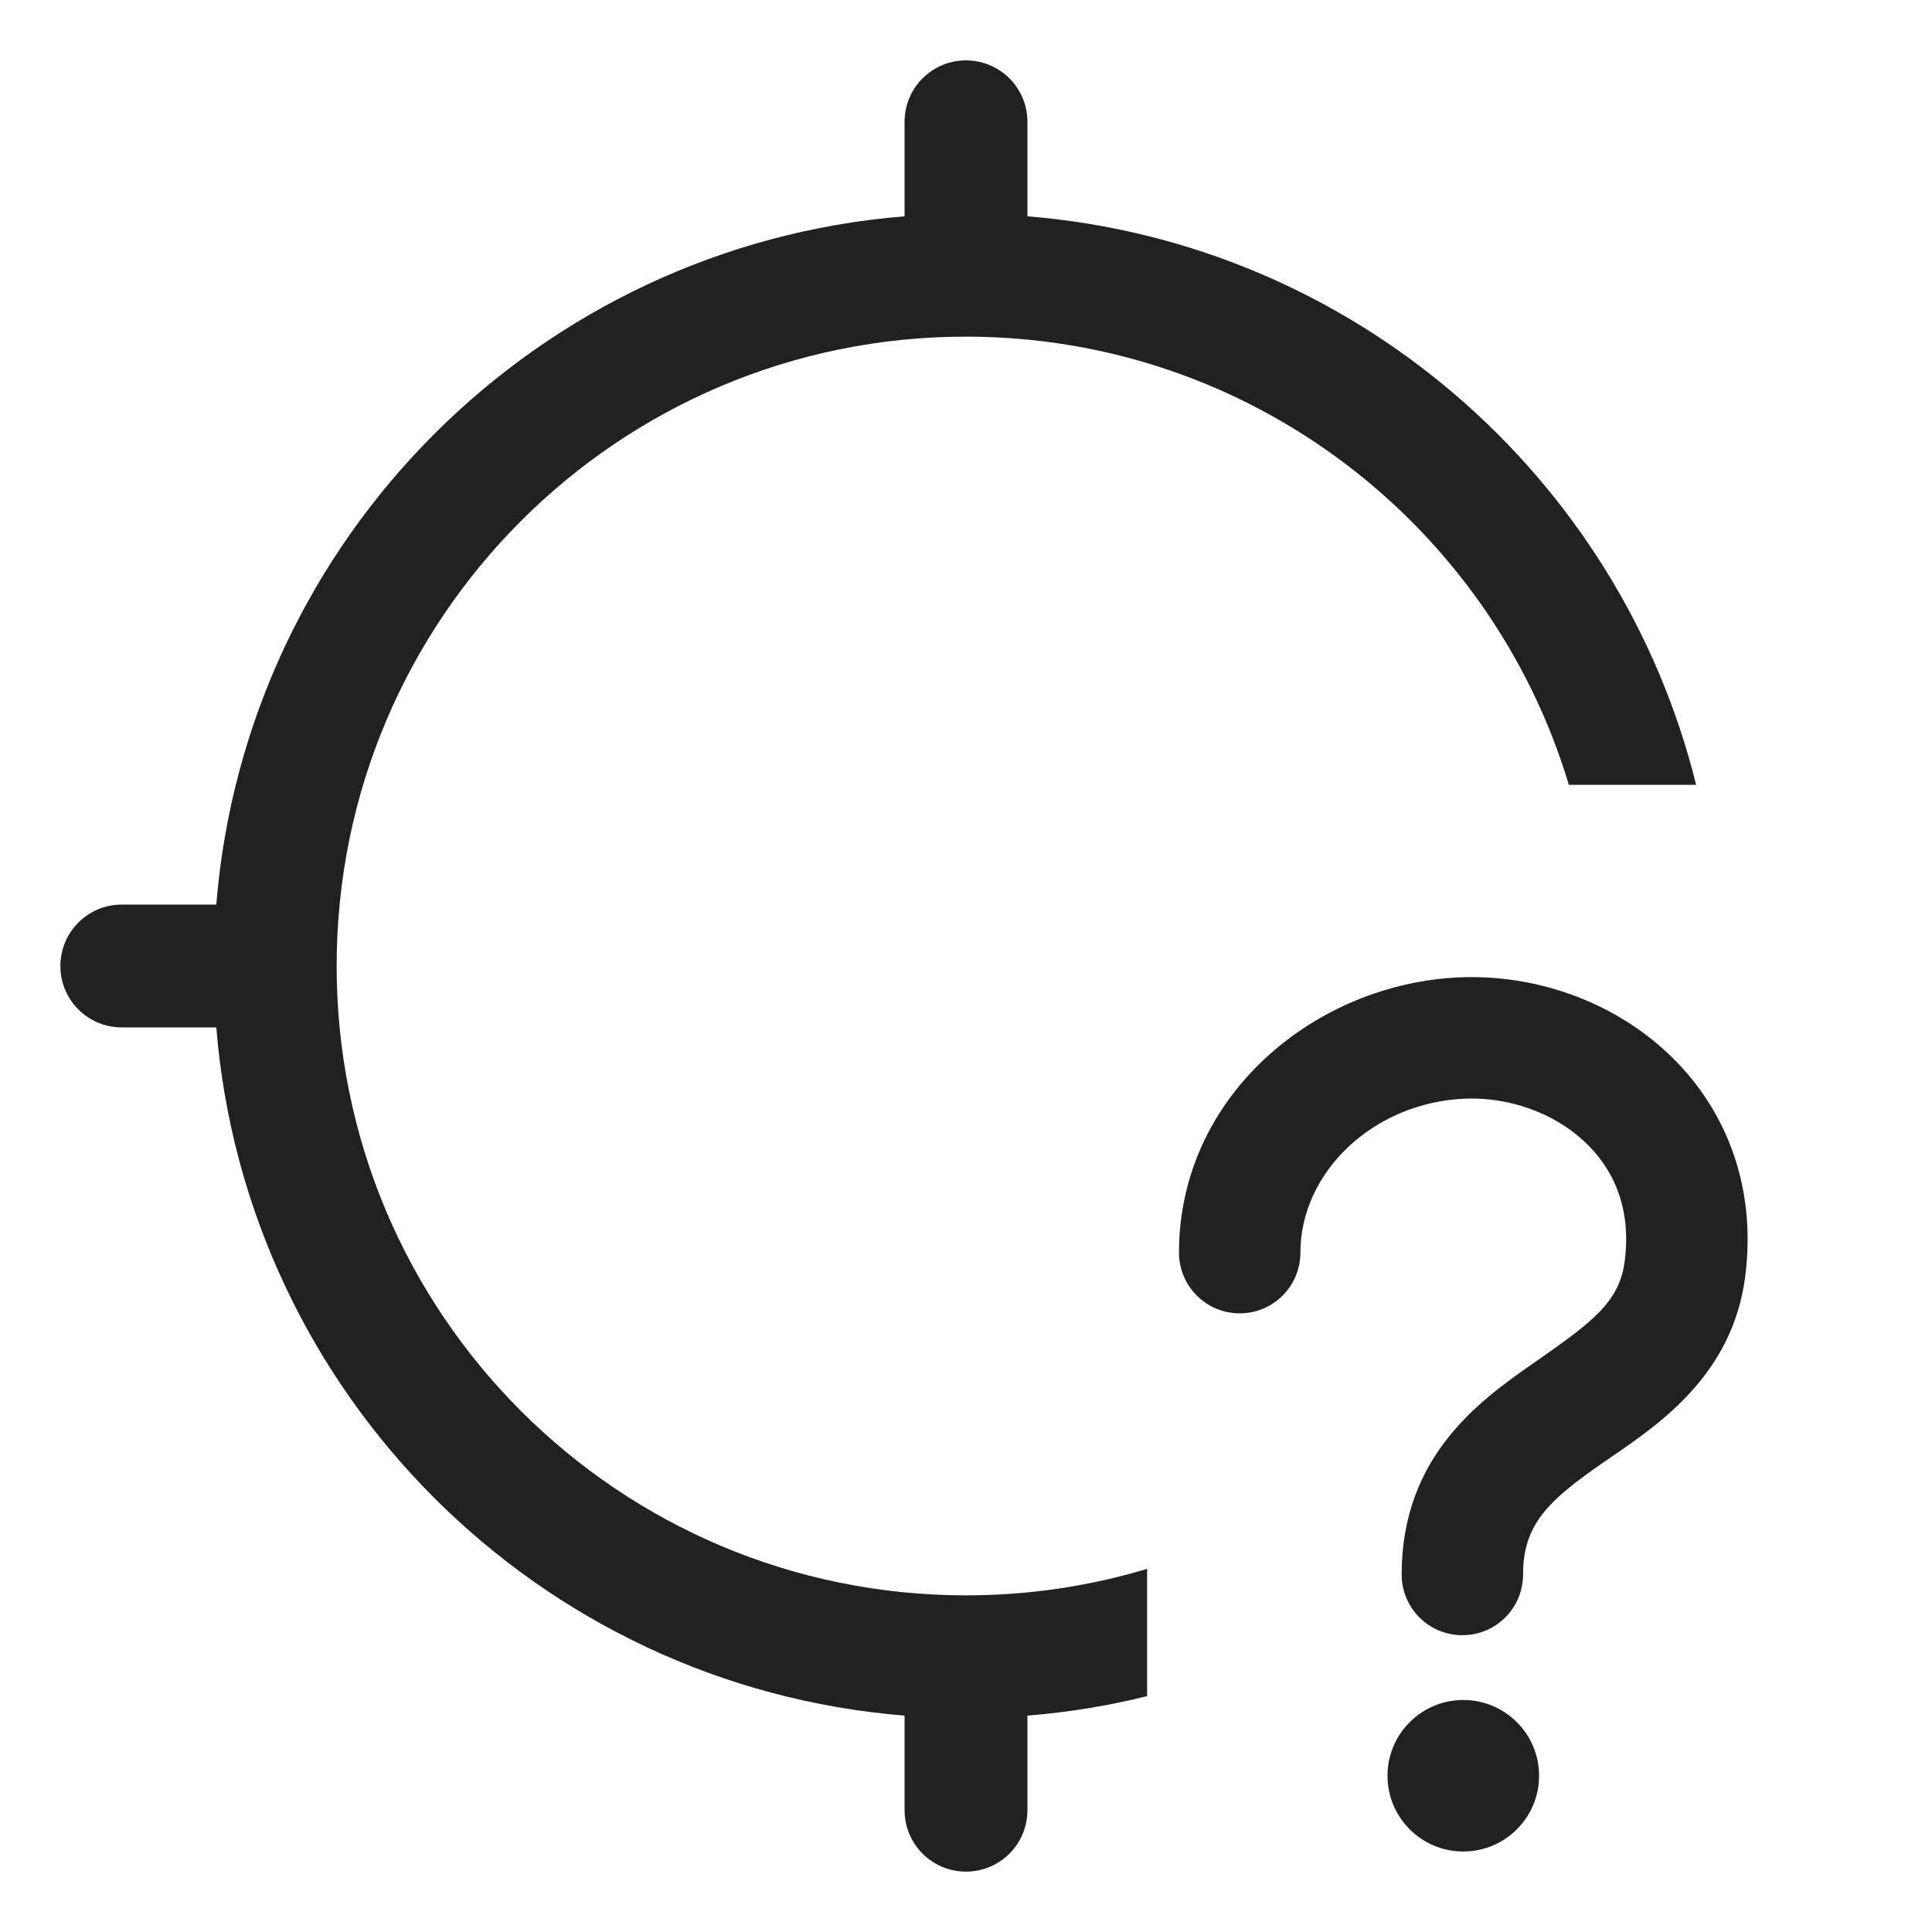 <svg width="24" height="24" viewBox="0 0 24 24" fill="none" xmlns="http://www.w3.org/2000/svg">
<g id="Weight=Regular">
<g id="vector">
<path d="M12.763 1.513C12.763 1.091 12.421 0.75 12 0.75C11.579 0.75 11.237 1.091 11.237 1.513V2.687C6.685 3.055 3.055 6.685 2.687 11.237H1.513C1.091 11.237 0.75 11.579 0.75 12C0.75 12.421 1.091 12.763 1.513 12.763H2.687C3.055 17.314 6.685 20.945 11.237 21.312V22.487C11.237 22.909 11.579 23.25 12 23.25C12.421 23.25 12.763 22.909 12.763 22.487L12.763 21.312C13.271 21.271 13.768 21.19 14.25 21.07V19.489C13.537 19.703 12.782 19.818 12 19.818C7.682 19.818 4.182 16.318 4.182 12C4.182 7.682 7.682 4.182 12 4.182C15.536 4.182 18.523 6.529 19.489 9.75H21.07C20.122 5.915 16.806 3.014 12.763 2.687V1.513Z" fill="#212124"/>
<path d="M20.698 13.065C21.409 13.72 21.828 14.692 21.68 15.855C21.526 17.065 20.625 17.682 20.028 18.091C19.981 18.123 19.936 18.154 19.893 18.184C19.239 18.64 18.92 18.934 18.92 19.559C18.92 19.976 18.583 20.313 18.166 20.313C17.749 20.313 17.412 19.976 17.412 19.559C17.412 18.107 18.359 17.414 19.03 16.947C19.769 16.431 20.117 16.185 20.183 15.664C20.268 15.001 20.039 14.509 19.675 14.174C19.294 13.822 18.743 13.626 18.197 13.648C17.055 13.696 16.154 14.566 16.154 15.56C16.154 15.977 15.817 16.315 15.4 16.315C14.983 16.315 14.646 15.977 14.646 15.56C14.646 13.61 16.34 12.215 18.135 12.141C19.058 12.103 20.006 12.426 20.698 13.065Z" fill="#212124"/>
<path d="M18.177 23C18.697 23 19.119 22.579 19.119 22.059C19.119 21.539 18.697 21.118 18.177 21.118C17.658 21.118 17.236 21.539 17.236 22.059C17.236 22.579 17.658 23 18.177 23Z" fill="#212124"/>
</g>
</g>
</svg>
